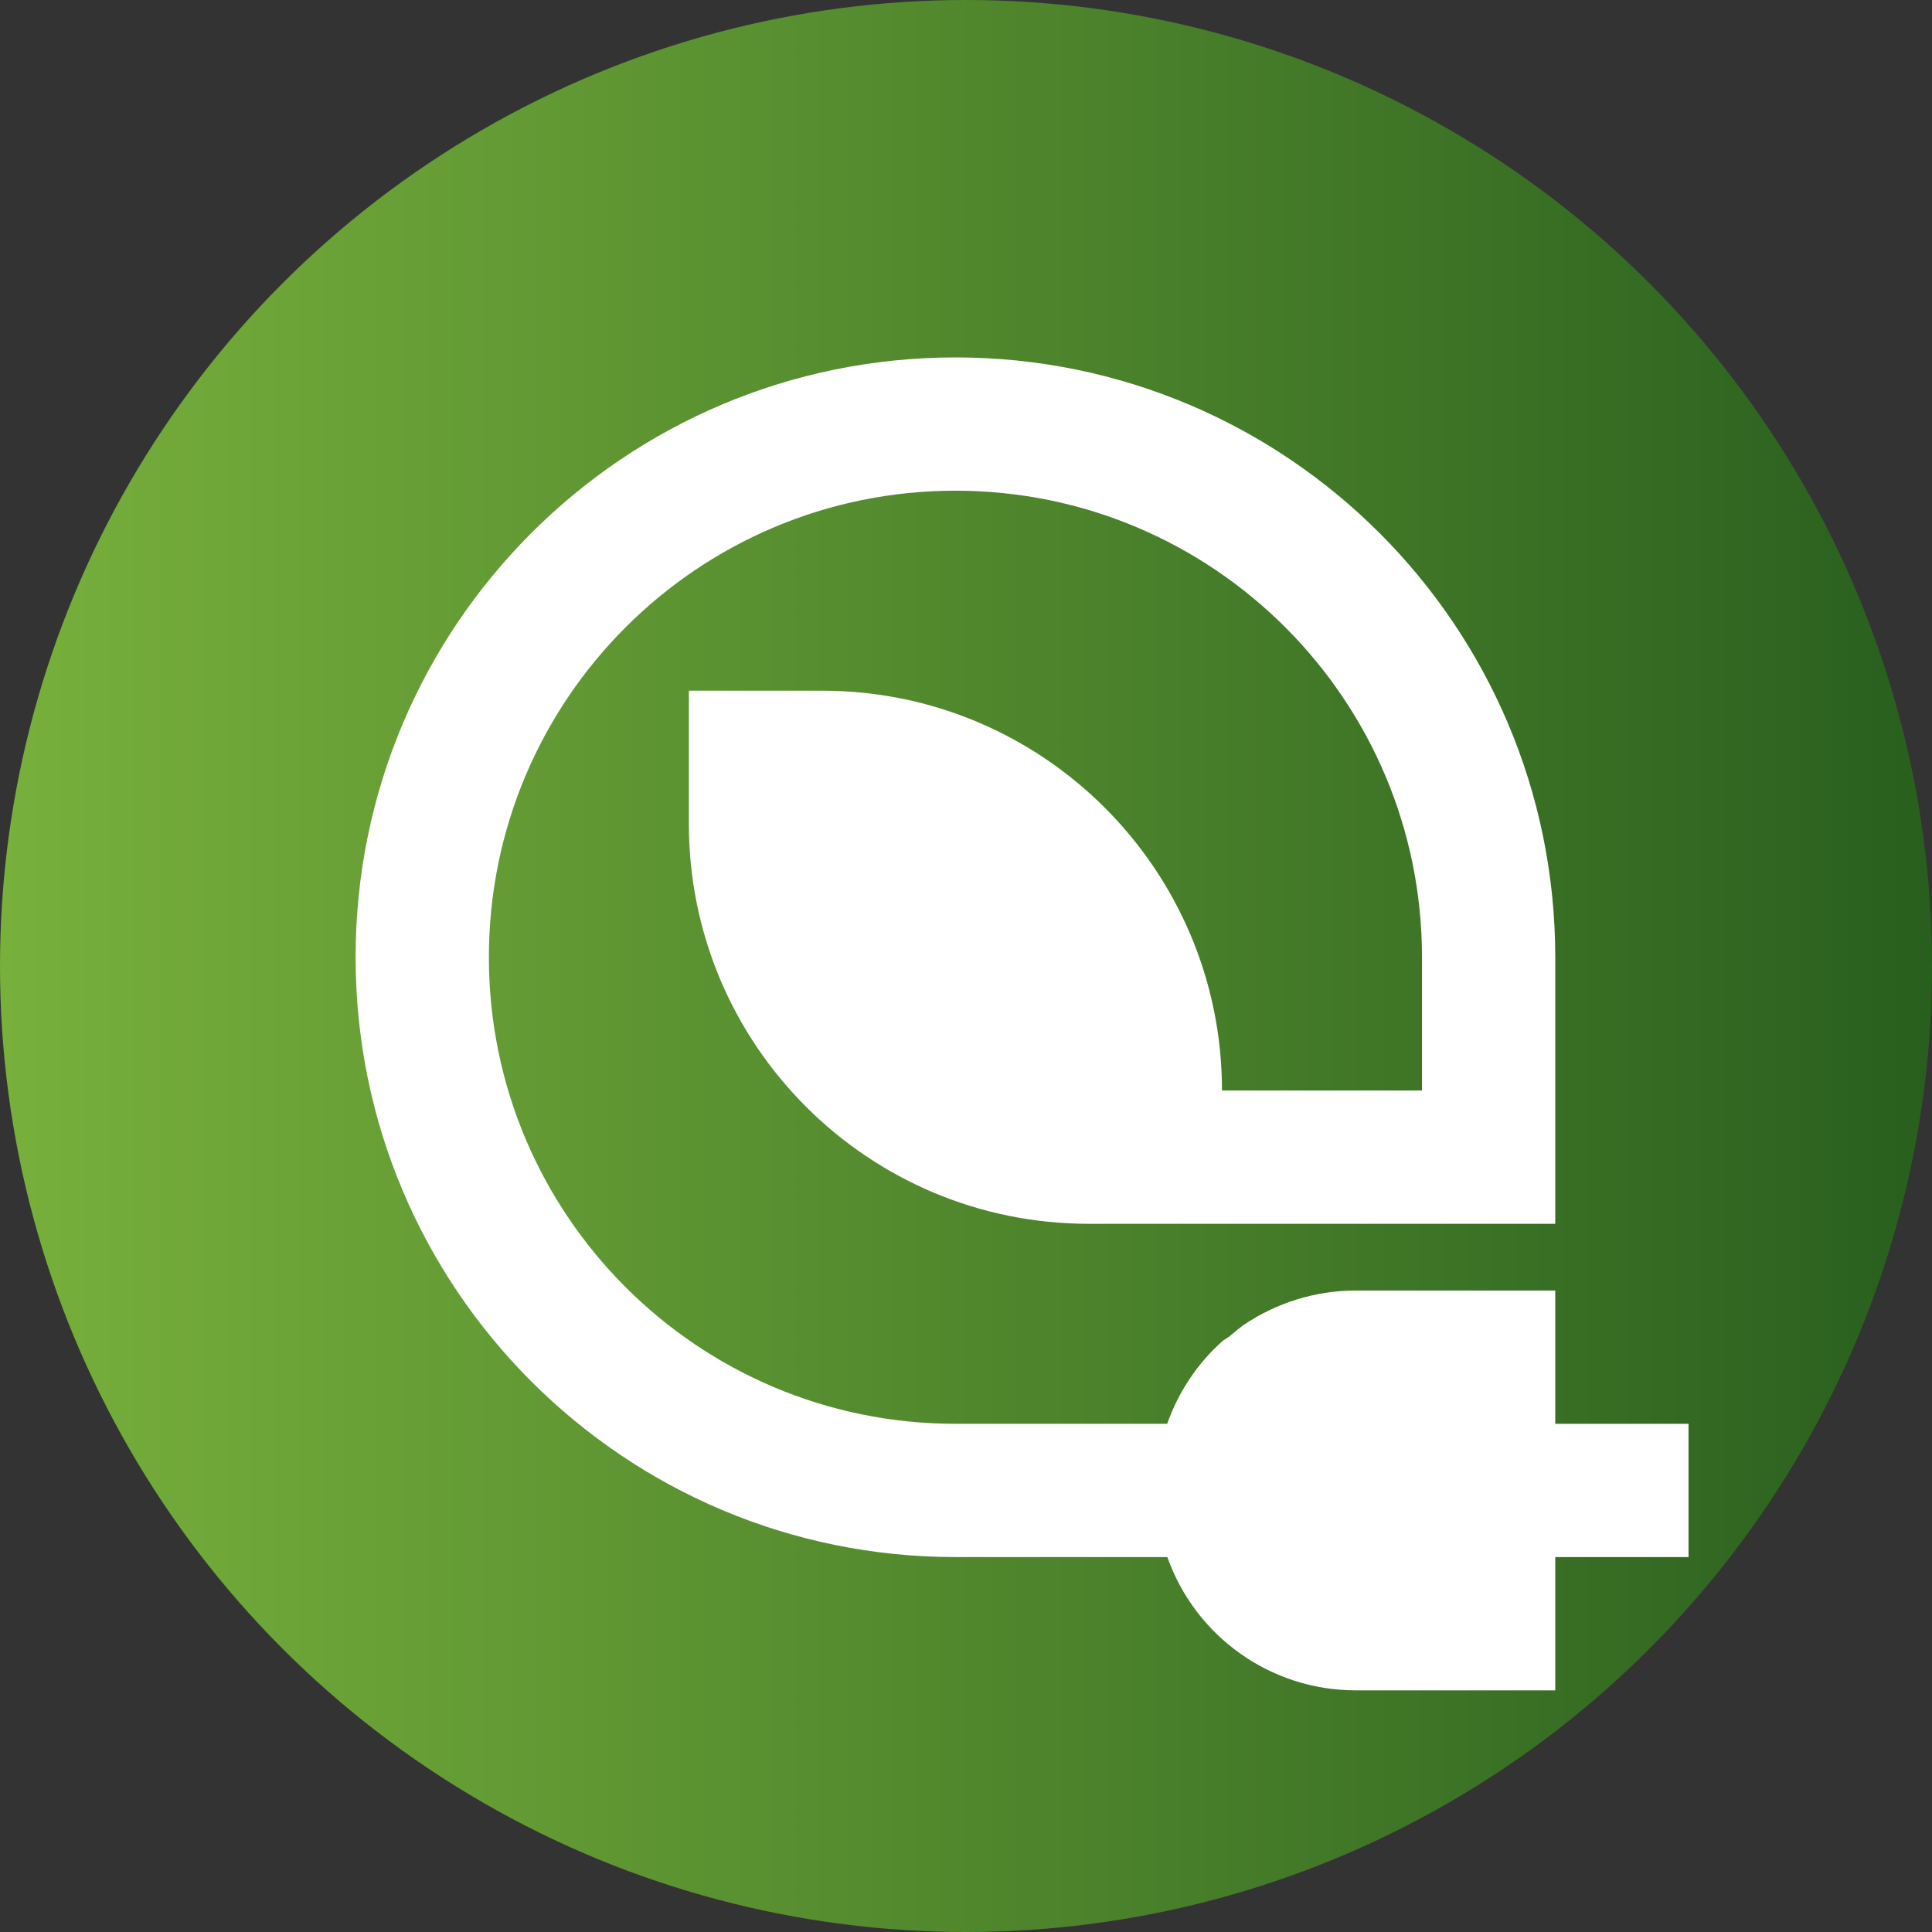 <?xml version="1.0" encoding="utf-8"?>
<!-- Generator: Adobe Illustrator 26.3.1, SVG Export Plug-In . SVG Version: 6.00 Build 0)  -->
<svg version="1.1" id="Ebene_1" xmlns="http://www.w3.org/2000/svg" xmlns:xlink="http://www.w3.org/1999/xlink" x="0px" y="0px"
	 viewBox="0 0 128 128" style="enable-background:new 0 0 128 128;" xml:space="preserve">
<rect x="0" y="0" width="128" height="128" fill="#333333" stroke="none"/>
<style type="text/css">
	.st0{fill:url(#SVGID_1_);}
	.st1{fill:#FFFFFF;}
</style>
<linearGradient id="SVGID_1_" gradientUnits="userSpaceOnUse" x1="0" y1="64" x2="128" y2="64">
	<stop  offset="0" style="stop-color:#78B03C"/>
	<stop  offset="1" style="stop-color:#295F1E"/>
</linearGradient>
<circle class="st0" cx="64" cy="64" r="64"/>
<g id="Layer_2">
	<path class="st1" d="M103.04,94.33V85.5H89.79c-2.65,0.01-5.23,0.81-7.42,2.3l0,0l-0.4,0.31l0,0l-0.53,0.44l-0.4,0.26l0,0
		c-1.69,1.49-2.96,3.39-3.71,5.52H63.3c-17.07,0-30.91-13.84-30.91-30.91S46.23,32.51,63.3,32.51s30.91,13.84,30.91,30.91v8.83
		H80.96c0-14.63-11.86-26.49-26.49-26.49h-8.83v8.83c0,14.63,11.86,26.49,26.49,26.49h30.91V63.42c0-21.95-17.79-39.74-39.74-39.74
		S23.56,41.47,23.56,63.42s17.79,39.74,39.74,39.74h14.04c1.87,5.28,6.85,8.82,12.45,8.83h13.25v-8.83h8.83v-8.83H103.04z"/>
</g>
</svg>
